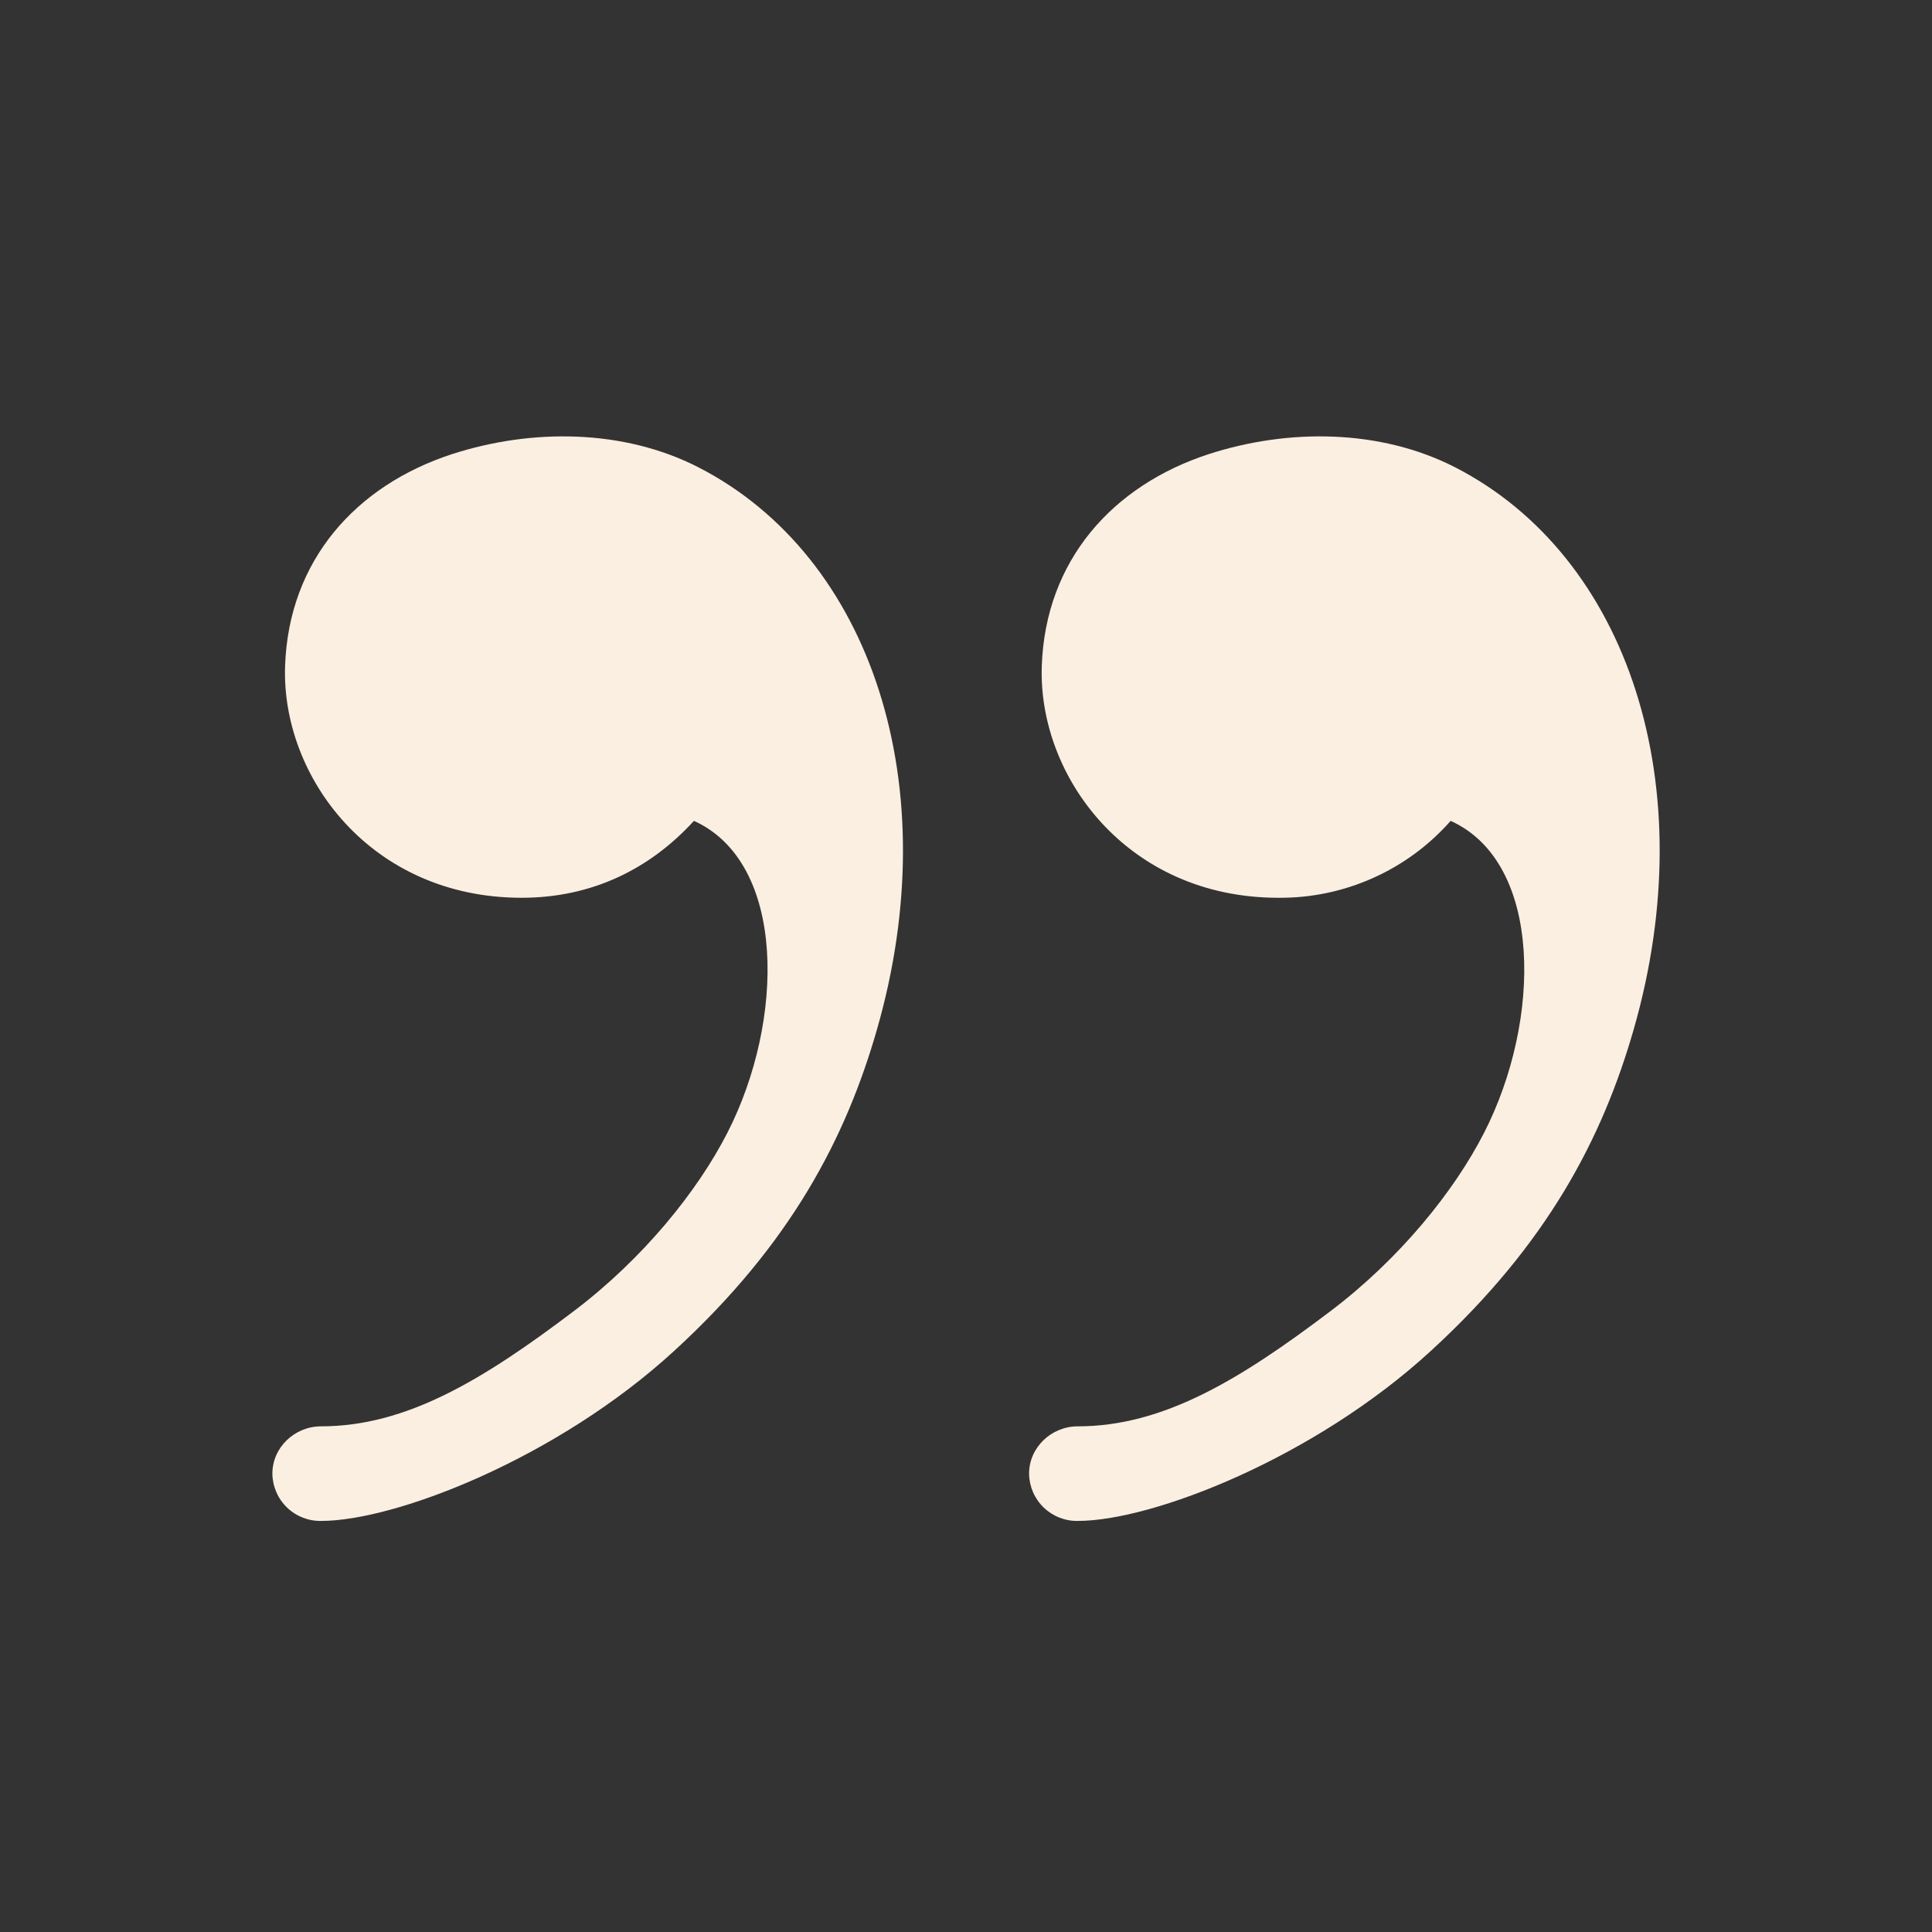 <svg width="48" height="48" viewBox="0 0 48 48" fill="none" xmlns="http://www.w3.org/2000/svg">
<rect x="0" y="0" width="48" height="48" fill="#333333" stroke="none"/>
<path fill-rule="evenodd" clip-rule="evenodd" d="M30.032 11.282C32.009 10.643 34.29 10.656 36.154 11.611C40.459 13.823 42.324 19.526 40.591 25.567C39.814 28.277 38.445 30.91 35.549 33.563C32.654 36.221 28.637 37.787 26.776 37.787C26.619 37.79 26.464 37.761 26.318 37.703C26.173 37.646 26.04 37.56 25.927 37.451C25.815 37.342 25.725 37.211 25.663 37.067C25.602 36.923 25.569 36.769 25.567 36.612C25.567 35.964 26.118 35.437 26.776 35.437C28.904 35.437 30.805 34.278 33.058 32.573C34.782 31.267 36.129 29.597 36.872 28.143C38.297 25.36 38.344 21.437 36.041 20.394C35.507 21.001 34.848 21.486 34.109 21.815C33.371 22.145 32.57 22.312 31.761 22.305C28.001 22.305 25.786 19.282 25.883 16.543C25.974 13.927 27.638 12.062 30.032 11.282ZM11.232 11.282C13.209 10.643 15.49 10.656 17.354 11.611C21.659 13.823 23.524 19.526 21.791 25.567C21.014 28.277 19.645 30.91 16.749 33.563C13.854 36.221 9.837 37.787 7.976 37.787C7.819 37.79 7.664 37.761 7.518 37.703C7.373 37.646 7.24 37.56 7.128 37.451C7.015 37.342 6.925 37.211 6.864 37.067C6.802 36.923 6.769 36.769 6.767 36.612C6.767 35.964 7.318 35.437 7.976 35.437C10.104 35.437 12.005 34.278 14.258 32.573C15.982 31.267 17.329 29.597 18.072 28.143C19.497 25.36 19.544 21.437 17.241 20.394C16.135 21.604 14.691 22.305 12.961 22.305C9.201 22.305 6.986 19.282 7.083 16.543C7.174 13.927 8.838 12.062 11.232 11.282Z" fill="#FBEFE1"/>
</svg>

